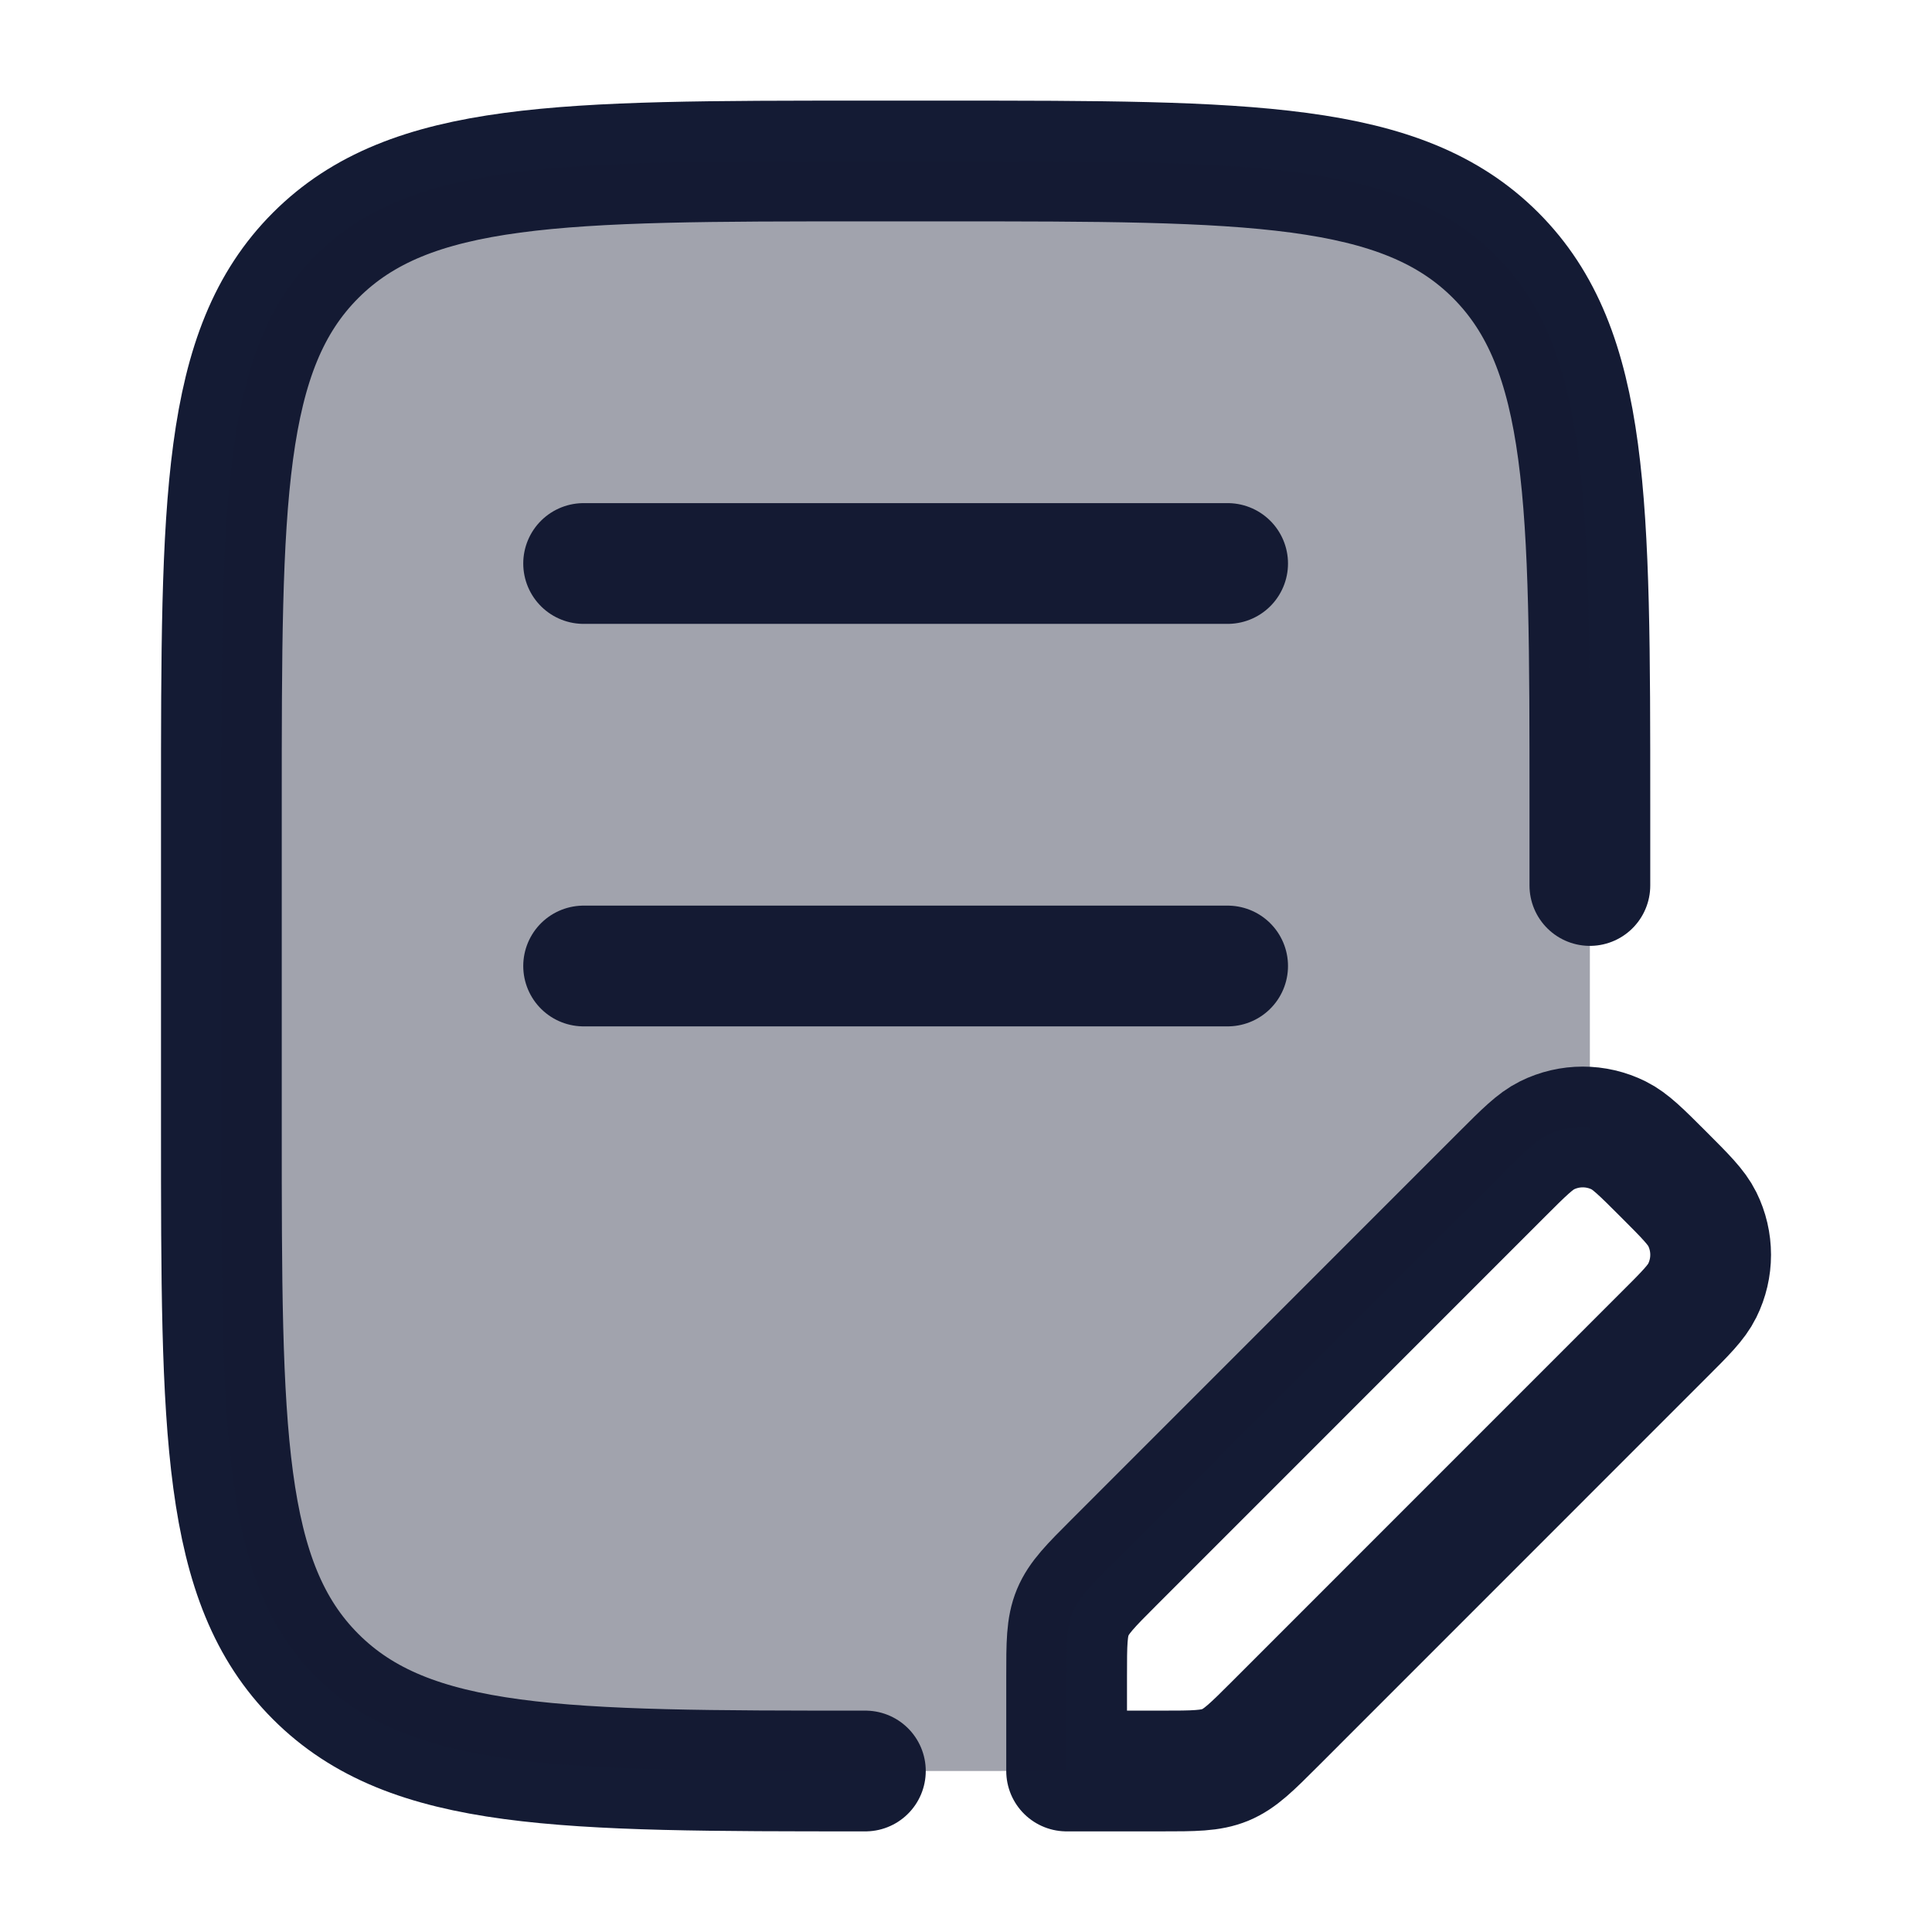 <svg width="24" height="24" viewBox="0 0 24 24" fill="none" xmlns="http://www.w3.org/2000/svg">
<path d="M19.75 11V10C19.75 6.229 19.75 4.343 18.579 3.171C17.407 2 15.521 2 11.75 2H10.75C6.979 2 5.093 2 3.922 3.171C2.75 4.343 2.75 6.229 2.75 10L2.75 14C2.75 17.771 2.75 19.657 3.922 20.828C5.093 22 6.979 22 10.75 22" stroke="#141B34" stroke-width="1.5" stroke-linecap="round" stroke-linejoin="round"/>
<path d="M7.25 7H15.25M7.25 12H15.25" stroke="#141B34" stroke-width="1.5" stroke-linecap="round"/>
<path d="M13.25 20.827V22H14.424C14.833 22 15.038 22 15.222 21.924C15.406 21.847 15.55 21.703 15.84 21.413L20.663 16.589C20.937 16.316 21.073 16.18 21.146 16.032C21.285 15.752 21.285 15.423 21.146 15.143C21.073 14.996 20.937 14.86 20.663 14.586C20.39 14.313 20.254 14.177 20.107 14.104C19.826 13.965 19.497 13.965 19.217 14.104C19.07 14.177 18.933 14.313 18.66 14.586L18.66 14.586L13.837 19.41C13.547 19.7 13.403 19.845 13.326 20.029C13.25 20.213 13.25 20.417 13.25 20.827Z" stroke="#141B34" stroke-width="1.5" stroke-linejoin="round"/>
<path opacity="0.4" d="M19.75 10V14V14.004C19.569 13.988 19.384 14.021 19.217 14.104C19.07 14.177 18.933 14.313 18.66 14.586L13.837 19.41C13.547 19.7 13.403 19.845 13.326 20.029C13.25 20.213 13.25 20.417 13.25 20.827V21.997C12.786 22 12.287 22 11.75 22H10.75C6.979 22 5.093 22 3.922 20.828C2.75 19.657 2.75 17.771 2.75 14L2.75 10C2.75 6.229 2.75 4.343 3.922 3.171C5.093 2 6.979 2 10.75 2H11.75C15.521 2 17.407 2 18.579 3.171C19.75 4.343 19.75 6.229 19.75 10Z" fill="#141B34"/>
</svg>
